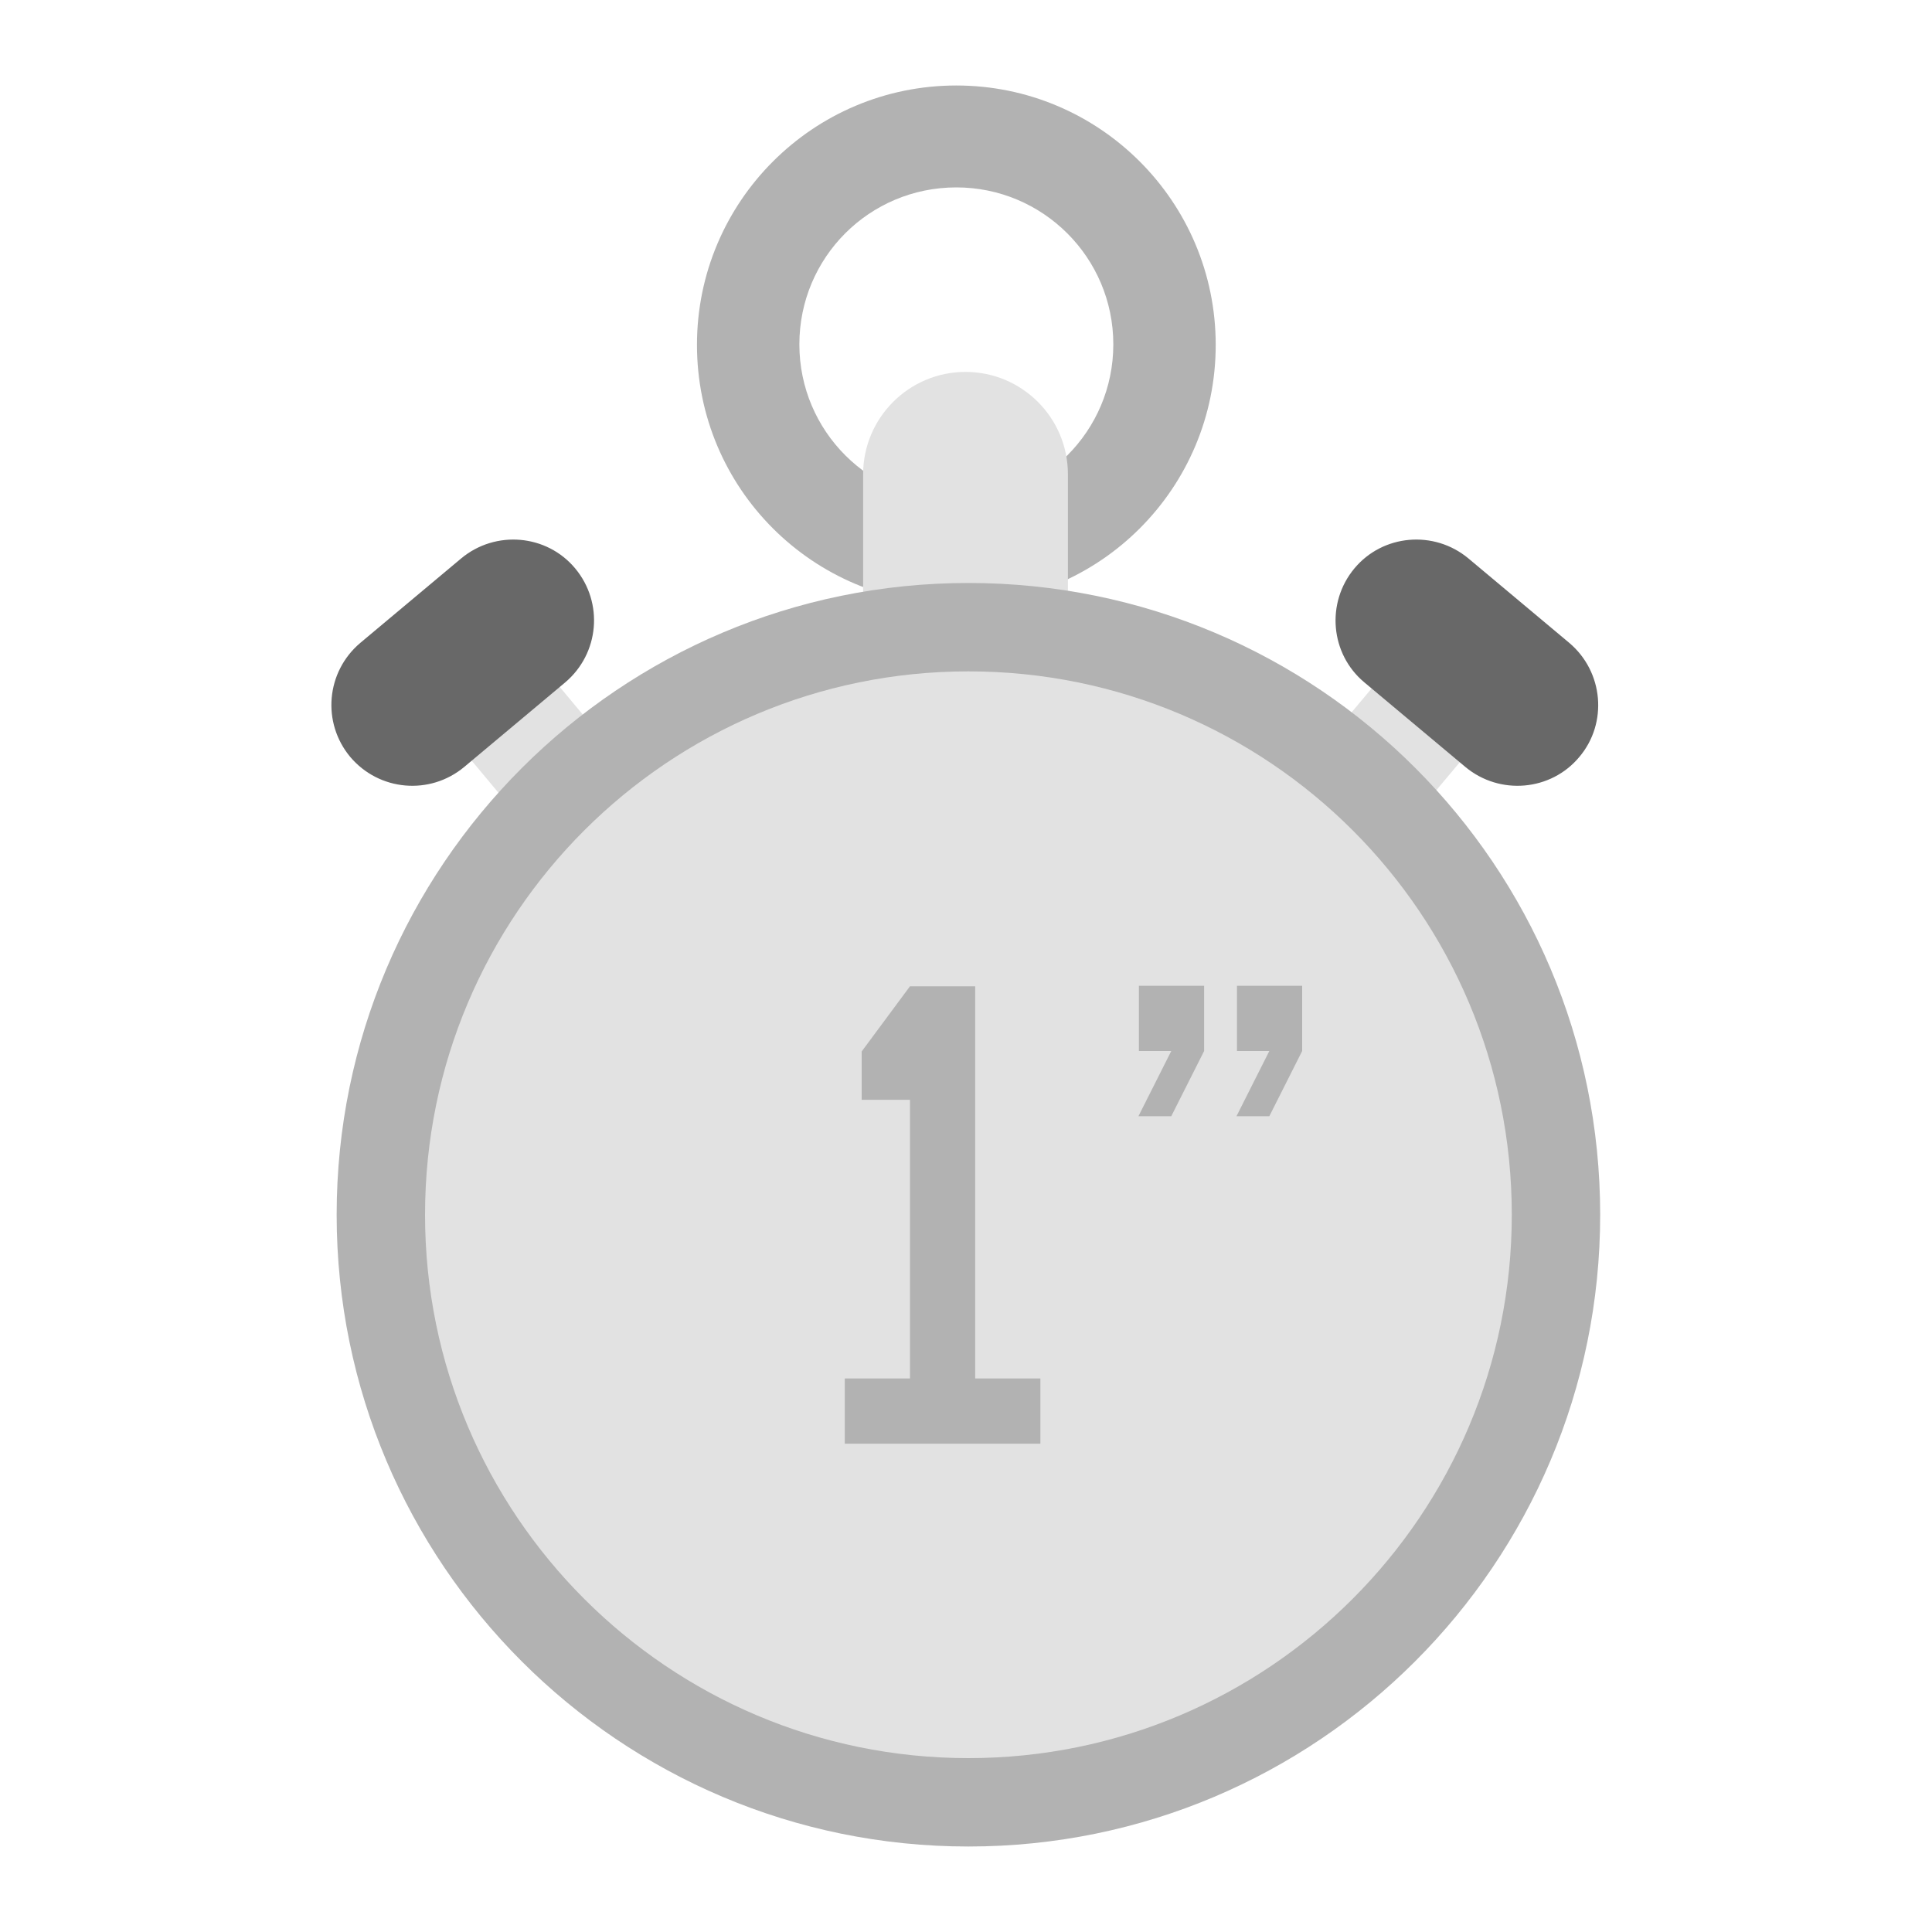 <?xml version="1.0" encoding="utf-8"?>
<!-- Generator: Adobe Illustrator 19.0.0, SVG Export Plug-In . SVG Version: 6.00 Build 0)  -->
<svg version="1.1" id="图层_1" xmlns="http://www.w3.org/2000/svg" xmlns:xlink="http://www.w3.org/1999/xlink" x="0px" y="0px"
	 viewBox="0 0 400 400" style="enable-background:new 0 0 400 400;" xml:space="preserve">
<style type="text/css">
	.st0{fill:#B2B2B2;}
	.st1{fill:#E2E2E2;}
	.st2{fill:#686868;}
</style>
<g id="XMLID_14_">
	<g id="XMLID_30_">
		<g id="XMLID_32_">
			<path id="XMLID_33_" class="st0" d="M198,17.7c-29.6,0-53.7,24-53.7,53.7s24,53.7,53.7,53.7s53.7-24,53.7-53.7
				S227.6,17.7,198,17.7z M198,103.8c-17.9,0-32.5-14.5-32.5-32.5S180,38.8,198,38.8c17.9,0,32.5,14.5,32.5,32.5
				S215.9,103.8,198,103.8z"/>
		</g>
		<path id="XMLID_10_" class="st1" d="M221.1,136.9c0,11.7-9.5,21.2-21.2,21.2l0,0c-11.7,0-21.2-9.5-21.2-21.2V98.2
			c0-11.7,9.5-21.2,21.2-21.2l0,0c11.7,0,21.2,9.5,21.2,21.2V136.9z"/>
	</g>
	<g id="XMLID_27_">
		<polygon id="XMLID_9_" class="st1" points="124.3,152.3 106.1,167.6 97.5,157.3 115.7,142 		"/>
		<path id="XMLID_8_" class="st2" d="M119.1,117.7c5.9,7.1,5,17.6-2.1,23.6l-20.9,17.5c-7.1,5.9-17.6,5-23.6-2.1l0,0
			c-5.9-7.1-5-17.6,2.1-23.6l20.9-17.5C102.6,109.7,113.2,110.6,119.1,117.7L119.1,117.7z"/>
	</g>
	<g id="XMLID_24_">
		
			<rect id="XMLID_7_" x="277.1" y="148.4" transform="matrix(-0.766 -0.643 0.643 -0.766 410.679 459.661)" class="st1" width="23.8" height="13.4"/>
		<path id="XMLID_6_" class="st2" d="M327,156.7c-5.9,7.1-16.5,8-23.6,2.1l-20.9-17.5c-7.1-5.9-8-16.5-2.1-23.6l0,0
			c5.9-7.1,16.5-8,23.6-2.1l20.9,17.5C332,139.1,332.9,149.7,327,156.7L327,156.7z"/>
	</g>
	<g id="XMLID_15_">
		<path id="XMLID_5_" class="st0" d="M331.3,251.5c0,72.2-58.6,130.8-130.8,130.8S69.7,323.7,69.7,251.5s58.6-130.8,130.8-130.8
			C272.8,120.7,331.3,179.2,331.3,251.5z"/>
		<path id="XMLID_4_" class="st1" d="M313,251.5c0,62.1-50.4,112.5-112.5,112.5S88,313.6,88,251.5C88,189.3,138.4,139,200.5,139
			C262.7,139,313,189.3,313,251.5z"/>
		<g id="XMLID_16_">
			<path id="XMLID_20_" class="st0" d="M174.9,298.9v-13.5h13.5v-57.7h-10v-10l10-13.5h13.5v81.2h13.5v13.5H174.9z"/>
			<path id="XMLID_17_" class="st0" d="M235.8,217.6v-13.5h13.5v13.5l-6.8,13.5h-6.8l6.8-13.5H235.8z M256.1,217.6v-13.5h13.5v13.5
				l-6.8,13.5H256l6.8-13.5H256.1z"/>
		</g>
	</g>
</g>
</svg>
